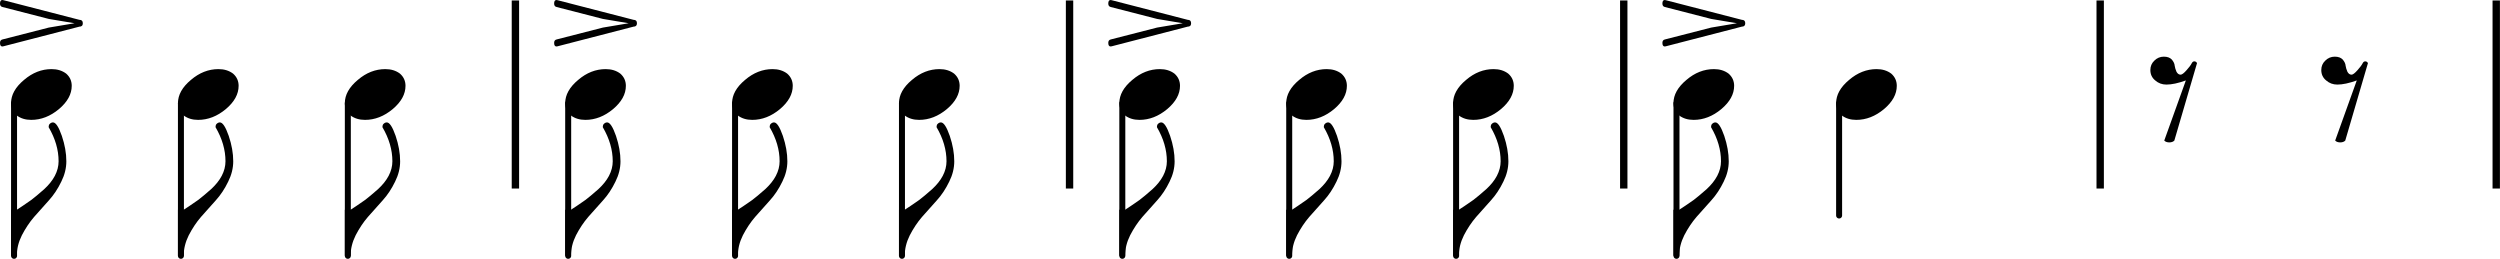 <?xml version="1.0" encoding="utf-8"?>
<svg xmlns="http://www.w3.org/2000/svg" version="1.2" viewBox="0 0 1355.9 140.4">
	<title>Musical notation indicating the rhythm of the line starting with “In my most loving arms.” Each measure has three eighth notes, except the last measure, which has two. The line consists of the following notes and rests: stressed eighth note, eighth note, eighth note, stressed eighth note, eighth note, eighth note, stressed eighth note, eighth note, eighth note, stressed eighth note, quarter note, eighth rest, eighth rest.</title>
	<g fill="none" stroke="#000" stroke-linejoin="bevel">
		<g stroke-width="4">
			<path class="BarLine" d="M279.54.25v102M580.08.25v102M880.66.25v102M1139.06.25v102M1353.86.25v102"/>
		</g>
		<g stroke-linecap="round" stroke-width="3.25">
			<path class="Stem" d="M7.62 55.95v82.8M98.13 55.95v82.8M188.65 55.95v82.8M608.7 55.95v82.8M699.22 55.95v82.8M789.73 55.95v82.8M909.26 55.95v82.8M997.46 55.95v60.93M308.16 55.95v82.8M398.67 55.95v82.8M489.19 55.95v82.8"/>
		</g>
	</g>
	<path class="Note" d="M27.965 37.484c3.125 0 5.766.812 7.922 2.437 2.01 1.761 3.016 3.974 3.016 6.641 0 4.49-2.308 8.688-6.922 12.594-4.688 3.906-9.703 5.859-15.047 5.859-3.125 0-5.761-.812-7.906-2.437-2.021-1.761-3.032-3.974-3.032-6.641 0-4.49 2.344-8.687 7.032-12.594 4.562-3.906 9.541-5.859 14.937-5.859M118.48 37.484c3.125 0 5.766.812 7.922 2.437 2.01 1.761 3.016 3.974 3.016 6.641 0 4.49-2.308 8.688-6.922 12.594-4.688 3.906-9.703 5.859-15.047 5.859-3.125 0-5.76-.812-7.906-2.437-2.021-1.761-3.032-3.974-3.032-6.641 0-4.49 2.344-8.687 7.032-12.594 4.562-3.906 9.541-5.859 14.937-5.859M208.99 37.484c3.125 0 5.766.812 7.922 2.437 2.011 1.761 3.016 3.974 3.016 6.641 0 4.49-2.307 8.688-6.922 12.594-4.688 3.906-9.703 5.859-15.047 5.859-3.125 0-5.76-.812-7.906-2.437-2.021-1.761-3.031-3.974-3.031-6.641 0-4.49 2.343-8.687 7.031-12.594 4.562-3.906 9.542-5.859 14.937-5.859M629.05 37.484c3.125 0 5.766.812 7.922 2.437 2.01 1.761 3.015 3.974 3.015 6.641 0 4.49-2.307 8.688-6.921 12.594-4.688 3.906-9.704 5.859-15.047 5.859-3.125 0-5.761-.812-7.907-2.437-2.02-1.761-3.031-3.974-3.031-6.641 0-4.49 2.344-8.687 7.031-12.594 4.563-3.906 9.542-5.859 14.938-5.859M719.56 37.484c3.125 0 5.766.812 7.922 2.437 2.01 1.761 3.016 3.974 3.016 6.641 0 4.49-2.308 8.688-6.922 12.594-4.688 3.906-9.703 5.859-15.047 5.859-3.125 0-5.761-.812-7.906-2.437-2.021-1.761-3.032-3.974-3.032-6.641 0-4.49 2.344-8.687 7.032-12.594 4.562-3.906 9.541-5.859 14.937-5.859M810.07 37.484c3.13 0 5.77.812 7.93 2.437 2.01 1.761 3.01 3.974 3.01 6.641 0 4.49-2.31 8.688-6.92 12.594-4.69 3.906-9.7 5.859-15.05 5.859-3.12 0-5.758-.812-7.903-2.437-2.021-1.761-3.032-3.974-3.032-6.641 0-4.49 2.344-8.687 7.035-12.594 4.56-3.906 9.54-5.859 14.93-5.859M929.59 37.484c3.12 0 5.76.812 7.92 2.437 2.01 1.761 3.02 3.974 3.02 6.641 0 4.49-2.31 8.688-6.93 12.594-4.68 3.906-9.7 5.859-15.04 5.859-3.13 0-5.76-.812-7.91-2.437-2.02-1.761-3.03-3.974-3.03-6.641 0-4.49 2.34-8.687 7.03-12.594 4.56-3.906 9.54-5.859 14.94-5.859M1017.8 37.484c3.13 0 5.77.812 7.93 2.437 2.01 1.761 3.01 3.974 3.01 6.641 0 4.49-2.3 8.688-6.92 12.594-4.69 3.906-9.7 5.859-15.05 5.859-3.12 0-5.76-.812-7.9-2.437-2.02-1.761-3.03-3.974-3.03-6.641 0-4.49 2.34-8.687 7.03-12.594 4.56-3.906 9.54-5.859 14.93-5.859M328.51 37.484c3.125 0 5.766.812 7.922 2.437 2.011 1.761 3.016 3.974 3.016 6.641 0 4.49-2.307 8.688-6.922 12.594-4.687 3.906-9.703 5.859-15.047 5.859-3.125 0-5.76-.812-7.906-2.437-2.021-1.761-3.031-3.974-3.031-6.641 0-4.49 2.343-8.687 7.031-12.594 4.562-3.906 9.542-5.859 14.937-5.859M419.02 37.484c3.125 0 5.765.812 7.921 2.437 2.011 1.761 3.016 3.974 3.016 6.641 0 4.49-2.307 8.688-6.922 12.594-4.687 3.906-9.703 5.859-15.047 5.859-3.125 0-5.76-.812-7.906-2.437-2.021-1.761-3.031-3.974-3.031-6.641 0-4.49 2.344-8.687 7.031-12.594 4.563-3.906 9.542-5.859 14.938-5.859M509.54 37.484c3.125 0 5.765.812 7.922 2.437 2.01 1.761 3.015 3.974 3.015 6.641 0 4.49-2.307 8.688-6.922 12.594-4.687 3.906-9.703 5.859-15.047 5.859-3.125 0-5.76-.812-7.906-2.437-2.021-1.761-3.031-3.974-3.031-6.641 0-4.49 2.344-8.687 7.031-12.594 4.563-3.906 9.542-5.859 14.938-5.859"/>
	<path class="Rest" d="M1173.6 30.734c1.89 0 3.32.521 4.3 1.562.98 1.178 1.5 2.287 1.56 3.329.14.979.46 2.083.99 3.312.58 1.042 1.32 1.563 2.23 1.563.72 0 1.8-.813 3.23-2.438 1.31-1.427 2.25-2.698 2.83-3.812.33-.646.78-.969 1.36-.969h.11c.65.062 1.1.385 1.36.969l-12.3 42c-.65.656-1.57.984-2.74.984s-2.08-.328-2.73-.984l11.72-32.625c-4.16 1.5-7.68 2.25-10.54 2.25-2.35 0-4.37-.75-6.07-2.25-1.76-1.428-2.64-3.313-2.64-5.657 0-2.021.72-3.713 2.16-5.078 1.43-1.437 3.15-2.156 5.17-2.156M1266.3 30.734c1.89 0 3.32.521 4.3 1.562.98 1.178 1.5 2.287 1.56 3.329.14.979.46 2.083.99 3.312.58 1.042 1.32 1.563 2.23 1.563.72 0 1.8-.813 3.23-2.438 1.31-1.427 2.25-2.698 2.83-3.812.33-.646.78-.969 1.36-.969h.11c.65.062 1.1.385 1.36.969l-12.3 42c-.65.656-1.57.984-2.74.984s-2.08-.328-2.73-.984l11.72-32.625c-4.16 1.5-7.68 2.25-10.54 2.25-2.35 0-4.37-.75-6.07-2.25-1.76-1.428-2.64-3.313-2.64-5.657 0-2.021.72-3.713 2.16-5.078 1.43-1.437 3.15-2.156 5.17-2.156"/>
	<path class="Articulation" d="M43.063 10.75c1.239 0 1.859.617 1.859 1.851s-.62 1.852-1.859 1.852L1.86 25.109c-.136.062-.334.094-.594.094C.422 25.203 0 24.552 0 23.25c0-1.042.459-1.662 1.375-1.86l25.094-6.437 13.969-2.344-13.969-2.344L1.375 3.812C.459 3.614 0 2.994 0 1.953 0 .651.422 0 1.266 0c.26 0 .458.036.594.109L43.063 10.75M644.15 10.75c1.239 0 1.859.617 1.859 1.851s-.62 1.852-1.859 1.852l-41.204 10.656c-.135.062-.333.094-.593.094-.844 0-1.266-.651-1.266-1.953 0-1.042.458-1.662 1.375-1.86l25.094-6.437 13.969-2.344-13.969-2.344-25.094-6.453c-.917-.198-1.375-.818-1.375-1.859 0-1.302.422-1.953 1.266-1.953.26 0 .458.036.593.109L644.15 10.75M944.69 10.75c1.24 0 1.86.617 1.86 1.851s-.62 1.852-1.86 1.852l-41.21 10.656c-.13.062-.33.094-.59.094-.84 0-1.27-.651-1.27-1.953 0-1.042.46-1.662 1.38-1.86l25.09-6.437 13.97-2.344-13.97-2.344L903 3.812c-.92-.198-1.38-.818-1.38-1.859 0-1.302.43-1.953 1.27-1.953.26 0 .46.036.59.109l41.21 10.641M343.6 10.75c1.24 0 1.86.617 1.86 1.851s-.62 1.852-1.86 1.852l-41.203 10.656c-.135.062-.333.094-.594.094-.843 0-1.265-.651-1.265-1.953 0-1.042.458-1.662 1.375-1.86l25.093-6.437 13.969-2.344-13.969-2.344-25.093-6.453c-.917-.198-1.375-.818-1.375-1.859 0-1.302.422-1.953 1.265-1.953.261 0 .459.036.594.109L343.6 10.75"/>
	<path class="Hook" d="M28.746 66.39c1.5 0 3.099 2.438 4.797 7.313 1.625 4.823 2.438 9.416 2.438 13.781 0 3.708-.912 7.385-2.735 11.031-1.885 3.906-4.13 7.292-6.734 10.156l-8.016 8.985c-2.468 2.864-4.682 6.182-6.64 9.953-1.823 3.646-2.735 7.359-2.735 11.141H5.996v-25h3.125c1.761-1.105 4.365-2.865 7.813-5.282 1.562-1.166 3.906-3.119 7.031-5.859 2.542-2.344 4.464-4.75 5.766-7.219 1.364-2.604 2.047-5.239 2.047-7.906 0-6.188-1.792-12.344-5.375-18.469v-.39c0-.584.197-1.068.593-1.454.521-.52 1.104-.781 1.75-.781M119.26 66.39c1.5 0 3.099 2.438 4.797 7.313 1.625 4.823 2.438 9.416 2.438 13.781 0 3.708-.912 7.385-2.735 11.031-1.885 3.906-4.13 7.292-6.734 10.156l-8.016 8.985c-2.468 2.864-4.682 6.182-6.64 9.953-1.823 3.646-2.735 7.359-2.735 11.141H96.51v-25h3.125c1.761-1.105 4.365-2.865 7.813-5.282 1.562-1.166 3.906-3.119 7.031-5.859 2.542-2.344 4.464-4.75 5.766-7.219 1.364-2.604 2.047-5.239 2.047-7.906 0-6.188-1.792-12.344-5.375-18.469v-.39c0-.584.198-1.068.593-1.454.521-.52 1.105-.781 1.75-.781M209.78 66.39c1.5 0 3.099 2.438 4.796 7.313 1.625 4.823 2.438 9.416 2.438 13.781 0 3.708-.911 7.385-2.734 11.031-1.886 3.906-4.131 7.292-6.735 10.156l-8.015 8.985c-2.469 2.864-4.683 6.182-6.641 9.953-1.823 3.646-2.734 7.359-2.734 11.141h-3.125v-25h3.125c1.76-1.105 4.364-2.865 7.812-5.282 1.563-1.166 3.906-3.119 7.031-5.859 2.542-2.344 4.464-4.75 5.766-7.219 1.365-2.604 2.047-5.239 2.047-7.906 0-6.188-1.792-12.344-5.375-18.469v-.39c0-.584.198-1.068.594-1.454.52-.52 1.104-.781 1.75-.781M629.83 66.39c1.5 0 3.099 2.438 4.797 7.313 1.625 4.823 2.438 9.416 2.438 13.781 0 3.708-.912 7.385-2.735 11.031-1.885 3.906-4.13 7.292-6.734 10.156l-8.016 8.985c-2.469 2.864-4.682 6.182-6.64 9.953-1.823 3.646-2.735 7.359-2.735 11.141h-3.125v-25h3.125c1.761-1.105 4.365-2.865 7.813-5.282 1.562-1.166 3.906-3.119 7.031-5.859 2.542-2.344 4.463-4.75 5.766-7.219 1.364-2.604 2.046-5.239 2.046-7.906 0-6.188-1.791-12.344-5.375-18.469v-.39c0-.584.198-1.068.594-1.454.521-.52 1.104-.781 1.75-.781M720.34 66.39c1.5 0 3.099 2.438 4.797 7.313 1.625 4.823 2.438 9.416 2.438 13.781 0 3.708-.912 7.385-2.735 11.031-1.885 3.906-4.13 7.292-6.734 10.156l-8.016 8.985c-2.468 2.864-4.682 6.182-6.64 9.953-1.823 3.646-2.735 7.359-2.735 11.141h-3.125v-25h3.125c1.761-1.105 4.365-2.865 7.813-5.282 1.562-1.166 3.906-3.119 7.031-5.859 2.542-2.344 4.464-4.75 5.766-7.219 1.364-2.604 2.047-5.239 2.047-7.906 0-6.188-1.792-12.344-5.375-18.469v-.39c0-.584.197-1.068.593-1.454.521-.52 1.104-.781 1.75-.781M810.86 66.39c1.5 0 3.09 2.438 4.79 7.313 1.63 4.823 2.44 9.416 2.44 13.781 0 3.708-.91 7.385-2.73 11.031-1.89 3.906-4.13 7.292-6.74 10.156l-8.01 8.985c-2.47 2.864-4.69 6.182-6.645 9.953-1.823 3.646-2.735 7.359-2.735 11.141h-3.125v-25h3.125c1.761-1.105 4.36-2.865 7.81-5.282 1.57-1.166 3.91-3.119 7.03-5.859 2.55-2.344 4.47-4.75 5.77-7.219 1.36-2.604 2.05-5.239 2.05-7.906 0-6.188-1.8-12.344-5.38-18.469v-.39c0-.584.2-1.068.6-1.454.52-.52 1.1-.781 1.75-.781M930.37 66.39c1.5 0 3.1 2.438 4.8 7.313 1.62 4.823 2.43 9.416 2.43 13.781 0 3.708-.91 7.385-2.73 11.031-1.89 3.906-4.13 7.292-6.73 10.156l-8.02 8.985c-2.47 2.864-4.68 6.182-6.64 9.953-1.82 3.646-2.74 7.359-2.74 11.141h-3.12v-25h3.12c1.76-1.105 4.37-2.865 7.82-5.282 1.56-1.166 3.9-3.119 7.03-5.859 2.54-2.344 4.46-4.75 5.76-7.219 1.37-2.604 2.05-5.239 2.05-7.906 0-6.188-1.79-12.344-5.37-18.469v-.39c0-.584.19-1.068.59-1.454.52-.52 1.1-.781 1.75-.781M329.29 66.39c1.5 0 3.099 2.438 4.797 7.313 1.625 4.823 2.437 9.416 2.437 13.781 0 3.708-.911 7.385-2.734 11.031-1.886 3.906-4.13 7.292-6.735 10.156l-8.015 8.985c-2.469 2.864-4.683 6.182-6.641 9.953-1.823 3.646-2.734 7.359-2.734 11.141h-3.125v-25h3.125c1.76-1.105 4.364-2.865 7.812-5.282 1.563-1.166 3.906-3.119 7.031-5.859 2.542-2.344 4.464-4.75 5.766-7.219 1.365-2.604 2.047-5.239 2.047-7.906 0-6.188-1.792-12.344-5.375-18.469v-.39c0-.584.198-1.068.594-1.454.521-.52 1.104-.781 1.75-.781M419.8 66.39c1.5 0 3.099 2.438 4.797 7.313 1.625 4.823 2.437 9.416 2.437 13.781 0 3.708-.911 7.385-2.734 11.031-1.886 3.906-4.13 7.292-6.735 10.156l-8.015 8.985c-2.469 2.864-4.682 6.182-6.641 9.953-1.823 3.646-2.734 7.359-2.734 11.141h-3.125v-25h3.125c1.76-1.105 4.364-2.865 7.812-5.282 1.563-1.166 3.907-3.119 7.032-5.859 2.541-2.344 4.463-4.75 5.765-7.219 1.365-2.604 2.047-5.239 2.047-7.906 0-6.188-1.792-12.344-5.375-18.469v-.39c0-.584.198-1.068.594-1.454.521-.52 1.104-.781 1.75-.781M510.32 66.39c1.5 0 3.099 2.438 4.797 7.313 1.625 4.823 2.437 9.416 2.437 13.781 0 3.708-.911 7.385-2.734 11.031-1.885 3.906-4.13 7.292-6.734 10.156l-8.016 8.985c-2.469 2.864-4.682 6.182-6.641 9.953-1.823 3.646-2.734 7.359-2.734 11.141h-3.125v-25h3.125c1.76-1.105 4.365-2.865 7.812-5.282 1.563-1.166 3.907-3.119 7.032-5.859 2.541-2.344 4.463-4.75 5.765-7.219 1.365-2.604 2.047-5.239 2.047-7.906 0-6.188-1.791-12.344-5.375-18.469v-.39c0-.584.198-1.068.594-1.454.521-.52 1.104-.781 1.75-.781"/>
</svg>
